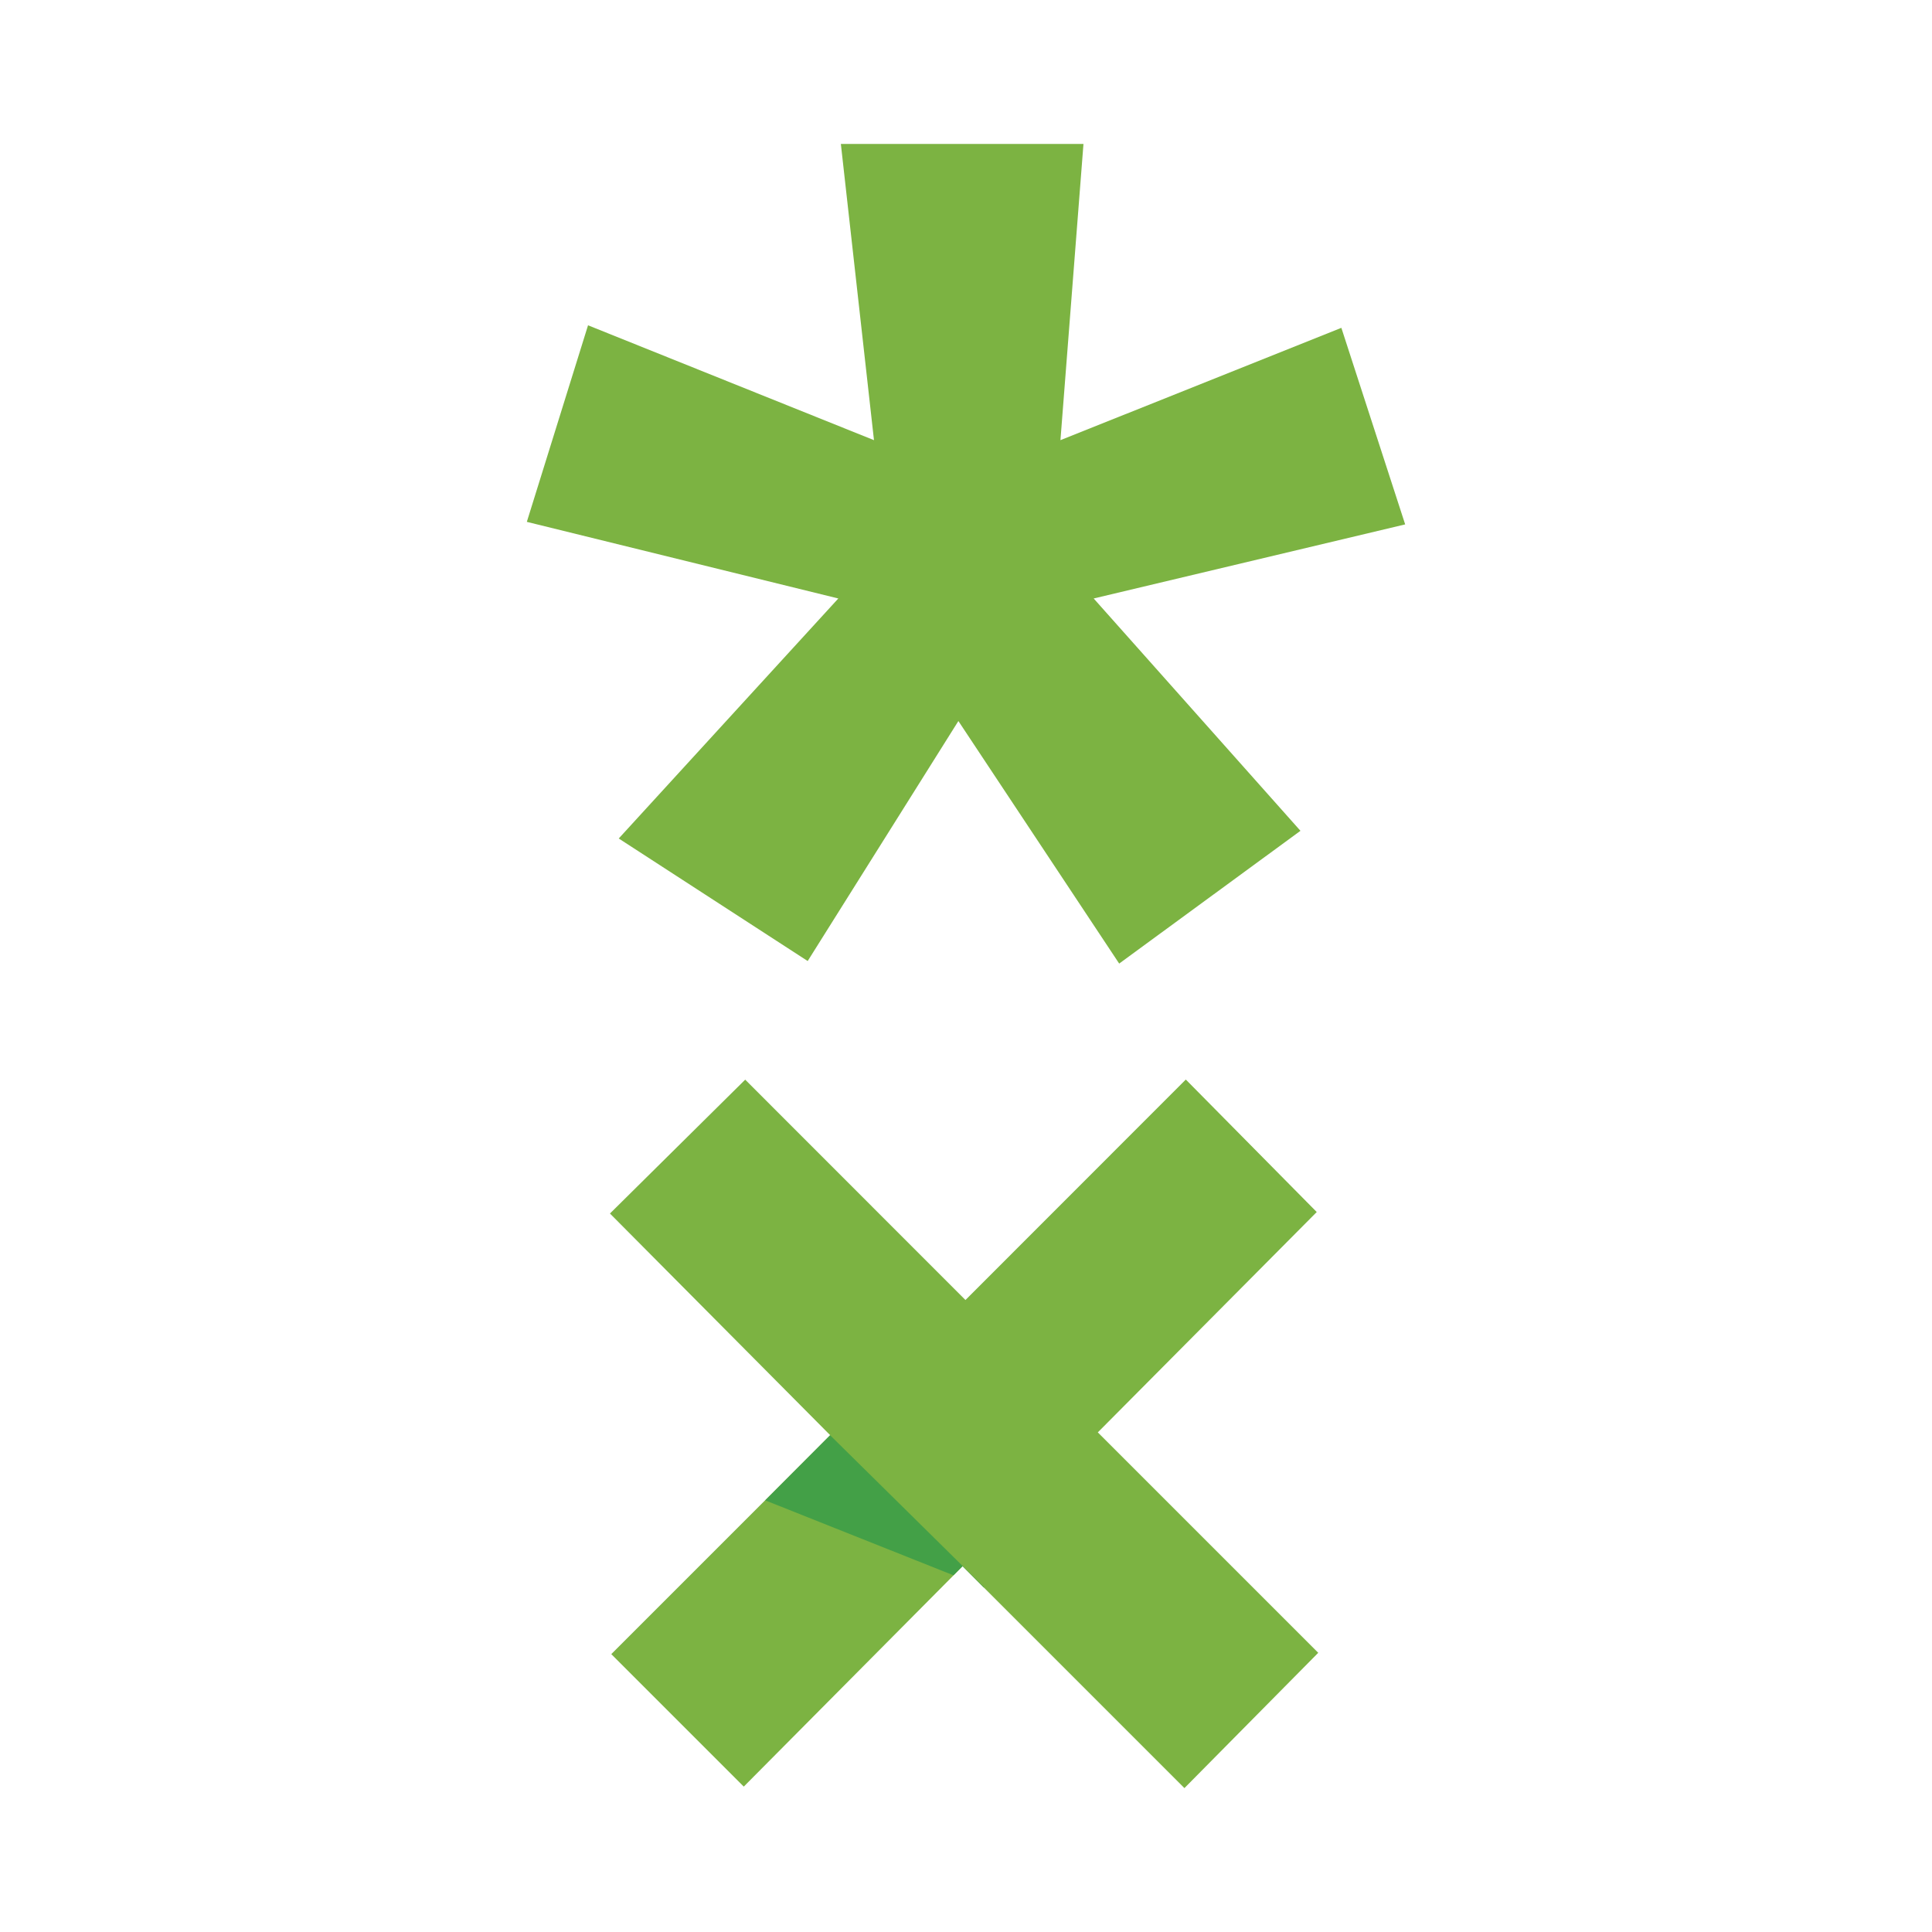 <svg id="Layer_1" data-name="Layer 1" xmlns="http://www.w3.org/2000/svg" viewBox="0 0 350 350"><defs><style>.cls-1{fill:#7cb342;}.cls-2{fill:#43a047;}</style></defs><title>logo</title><path class="cls-1" d="M254.56,95,243,59.39,192.11,79.74l4.17-53.66H152.33l6,53.66-51.8-20.81L95.44,94.54l56.43,13.88L112.09,151.9l34.23,22.2,27.3-43.48,29.13,43.94,32.84-24.05-37.46-42.09Z"/><path class="cls-1" d="M198.88,259.49l39.66-39.92-23.72-24L174.9,235.51,135,195.59l-24.5,24.25L150.4,260l-39.66,39.66,24,24,38-38.27,1.64-1.65,40.19,40.19,24.24-24.51Z"/><path class="cls-2" d="M178.37,287.62l-.18-.07-3.82-3.82-1.64,1.65L138.62,271.8,150.38,260Z"/></svg>
